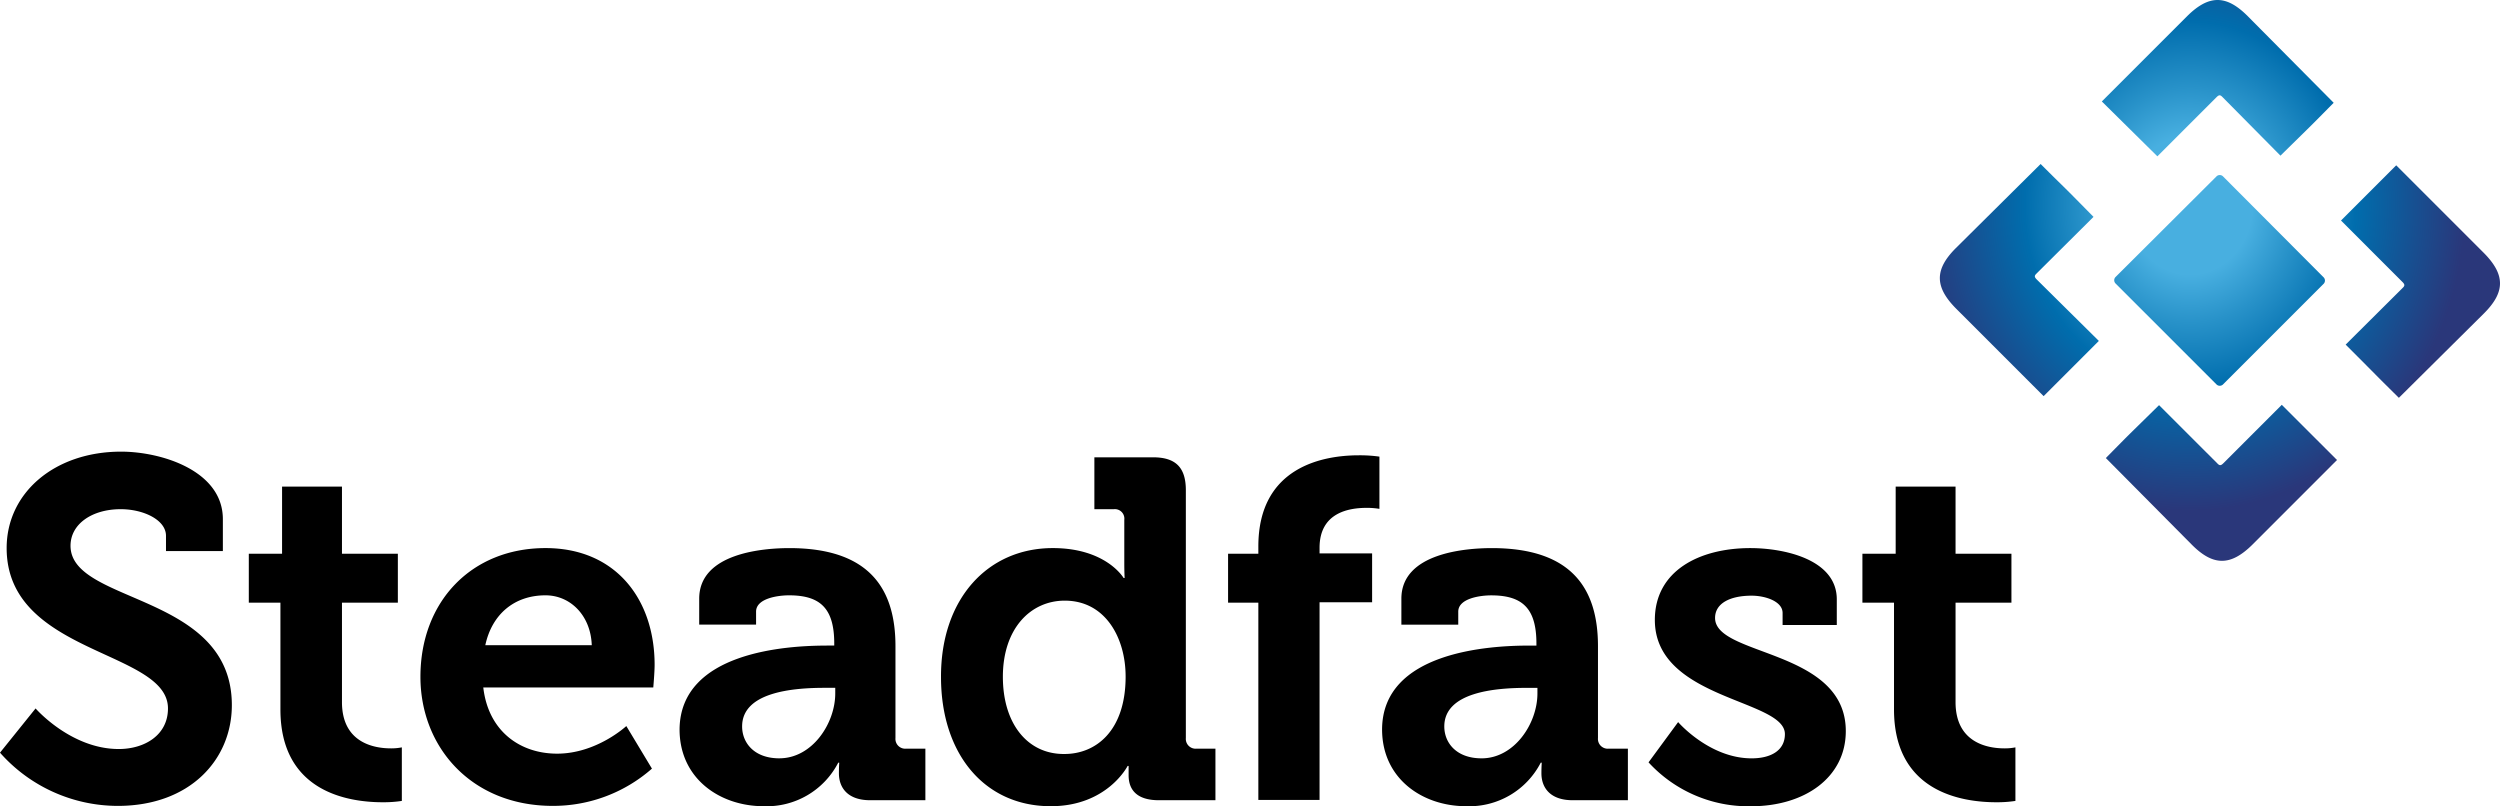 <svg xmlns="http://www.w3.org/2000/svg" xmlns:xlink="http://www.w3.org/1999/xlink" width="400" height="128.997" viewBox="0 0 400 128.997">
  <defs>
    <radialGradient id="radial-gradient" cx="0.499" cy="0.369" r="0.534" gradientTransform="matrix(0.707, 0.706, -0.707, 0.706, 0.407, -0.244)" gradientUnits="objectBoundingBox">
      <stop offset="0" stop-color="#48afe0"/>
      <stop offset="0.227" stop-color="#48afe0"/>
      <stop offset="0.385" stop-color="#2892c9"/>
      <stop offset="0.601" stop-color="#006dad"/>
      <stop offset="1" stop-color="#2a377a"/>
    </radialGradient>
  </defs>
  <g id="f-logo" transform="translate(-0.185 -1)">
    <g id="Group_122" data-name="Group 122" transform="translate(0.185 1)">
      <g id="Group_121" data-name="Group 121">
        <path id="Path_13" data-name="Path 13" d="M180.43,61.524a.74.74,0,0,1-1.011,0L163.239,45.344a.74.74,0,0,1,0-1.011l16.179-16.126a.74.74,0,0,1,1.011,0l16.126,16.179a.74.74,0,0,1,0,1.011Zm-10.218,3.3c-6.333,6.227-3.885,3.779-8.515,8.462L175.48,87.176c3.406,3.406,6.174,3.406,9.633,0L198.684,73.6,189.85,64.77l-9.367,9.367c-.373.373-.585.373-.9.053ZM159.727,34.7c-6.227-6.333-3.832-3.832-8.462-8.462L137.693,39.7c-3.406,3.406-3.406,6.174,0,9.633l14.05,14.05,8.835-8.835-9.952-9.846c-.373-.373-.373-.585-.053-.9Zm29.91-9.793c6.333-6.227,3.885-3.779,8.515-8.462L184.368,2.555c-3.406-3.406-6.174-3.406-9.633,0L161.057,16.232l8.888,8.781,9.473-9.473c.373-.373.585-.373.9-.053Zm10.431,30.23c6.227,6.227,3.832,3.885,8.515,8.515l13.625-13.518c3.406-3.406,3.406-6.174,0-9.633l-14.05-14.05-8.835,8.835,9.846,9.846c.373.373.373.585.053.9Z" transform="translate(175.237)" fill="url(#radial-gradient)"/>
        <path id="Path_14" data-name="Path 14" d="M5.879,41.156s5.641,6.493,13.305,6.493c4.151,0,7.877-2.235,7.877-6.493,0-9.367-25.812-8.569-25.812-25.653C1.249,6.615,8.966.069,19.557.069c6.44,0,16.286,3.034,16.286,10.8v5.109h-9.1V13.534c0-2.555-3.619-4.258-7.238-4.258-4.63,0-8.036,2.395-8.036,5.854,0,9.367,25.812,7.5,25.812,25.493,0,8.728-6.706,16.126-18.255,16.126A25.2,25.2,0,0,1,.185,48.234ZM45.1,24.232H39.994V16.408h5.322V5.657H54.9V16.408h8.941v7.824H54.9V40.145c0,6.493,5.109,7.4,7.823,7.4a8.6,8.6,0,0,0,1.756-.16v8.569a19.548,19.548,0,0,1-3.034.213c-5.482,0-16.392-1.6-16.392-14.849V24.232ZM87.467,15.5c11.283,0,17.457,8.249,17.457,18.681,0,1.171-.213,3.619-.213,3.619h-27.2c.8,6.972,5.854,10.591,11.815,10.591,6.333,0,11.07-4.417,11.07-4.417l4.1,6.812a23.927,23.927,0,0,1-15.86,5.961c-13.039,0-21.182-9.42-21.182-20.65C67.456,24.019,75.652,15.5,87.467,15.5Zm7.4,15.541c-.16-4.737-3.406-7.983-7.4-7.983-5,0-8.569,3.034-9.633,7.983Zm37.574.053h1.224v-.319c0-5.641-2.235-7.717-7.238-7.717-1.756,0-5.269.479-5.269,2.608v2.076h-9.1V23.593c0-7.345,10.378-8.09,14.423-8.09,13.146,0,16.978,6.866,16.978,15.7V45.893a1.567,1.567,0,0,0,1.7,1.7h3.087v8.249h-8.835c-3.619,0-5-2.022-5-4.311,0-1.011.053-1.7.053-1.7h-.16A12.877,12.877,0,0,1,122.38,56.8c-7.025,0-13.465-4.417-13.465-12.294C109.022,32.108,126.052,31.1,132.439,31.1Zm-7.557,18.042c5.269,0,8.941-5.588,8.941-10.378v-.9h-1.7c-5.109,0-13.2.692-13.2,6.174C118.921,46.638,120.837,49.139,124.882,49.139ZM168.629,15.5c8.569,0,11.336,4.79,11.336,4.79h.16s-.053-1.011-.053-2.342V10.98a1.519,1.519,0,0,0-1.7-1.7h-3.087V.974h9.367c3.619,0,5.269,1.6,5.269,5.269v39.65a1.567,1.567,0,0,0,1.7,1.7h3.034v8.249h-9.048c-3.566,0-4.843-1.7-4.843-3.992v-1.49h-.16s-3.246,6.44-12.294,6.44c-10.644,0-17.563-8.409-17.563-20.65C150.694,23.646,158.2,15.5,168.629,15.5Zm11.655,20.543c0-6.12-3.193-12.134-9.739-12.134-5.429,0-9.9,4.417-9.9,12.188,0,7.5,3.938,12.347,9.739,12.347C175.495,48.5,180.285,44.775,180.285,36.047ZM201.52,24.232h-4.843V16.408h4.843V15.237c0-12.88,10.591-14.583,16.073-14.583a22.162,22.162,0,0,1,3.3.213V9.223a12.141,12.141,0,0,0-2.022-.16c-2.767,0-7.557.692-7.557,6.387v.9h8.409v7.823h-8.409V55.792H201.52ZM244.789,31.1h1.224v-.319c0-5.641-2.235-7.717-7.238-7.717-1.756,0-5.269.479-5.269,2.608v2.076h-9.1V23.593c0-7.345,10.378-8.09,14.476-8.09,13.146,0,16.978,6.866,16.978,15.7V45.893a1.567,1.567,0,0,0,1.7,1.7h3.087v8.249h-8.835c-3.619,0-5-2.022-5-4.311,0-1.011.053-1.7.053-1.7h-.16A12.877,12.877,0,0,1,234.783,56.8c-7.025,0-13.465-4.417-13.465-12.294C221.371,32.108,238.4,31.1,244.789,31.1Zm-7.557,18.042c5.269,0,8.941-5.588,8.941-10.378v-.9h-1.7c-5.109,0-13.2.692-13.2,6.174C231.271,46.638,233.186,49.139,237.231,49.139Zm31.454-5.8s5,5.8,11.762,5.8c3.034,0,5.322-1.224,5.322-3.885,0-5.588-20.809-5.482-20.809-18.255,0-7.877,7.132-11.5,15.274-11.5,5.322,0,13.837,1.756,13.837,8.2v4.1H285.4V25.881c0-1.863-2.767-2.767-4.95-2.767-3.459,0-5.854,1.224-5.854,3.566,0,6.174,20.916,4.95,20.916,18.1,0,7.4-6.546,12.028-15.168,12.028a21.687,21.687,0,0,1-16.392-7.025Zm34.594-19.106h-5.109V16.408h5.322V5.657h9.58V16.408h8.941v7.824h-8.941V40.145c0,6.493,5.109,7.4,7.823,7.4a8.6,8.6,0,0,0,1.756-.16v8.569a19.548,19.548,0,0,1-3.034.213c-5.482,0-16.392-1.6-16.392-14.849V24.232Z" transform="translate(-0.185 72.194)"/>
      </g>
    </g>
  </g>
</svg>
